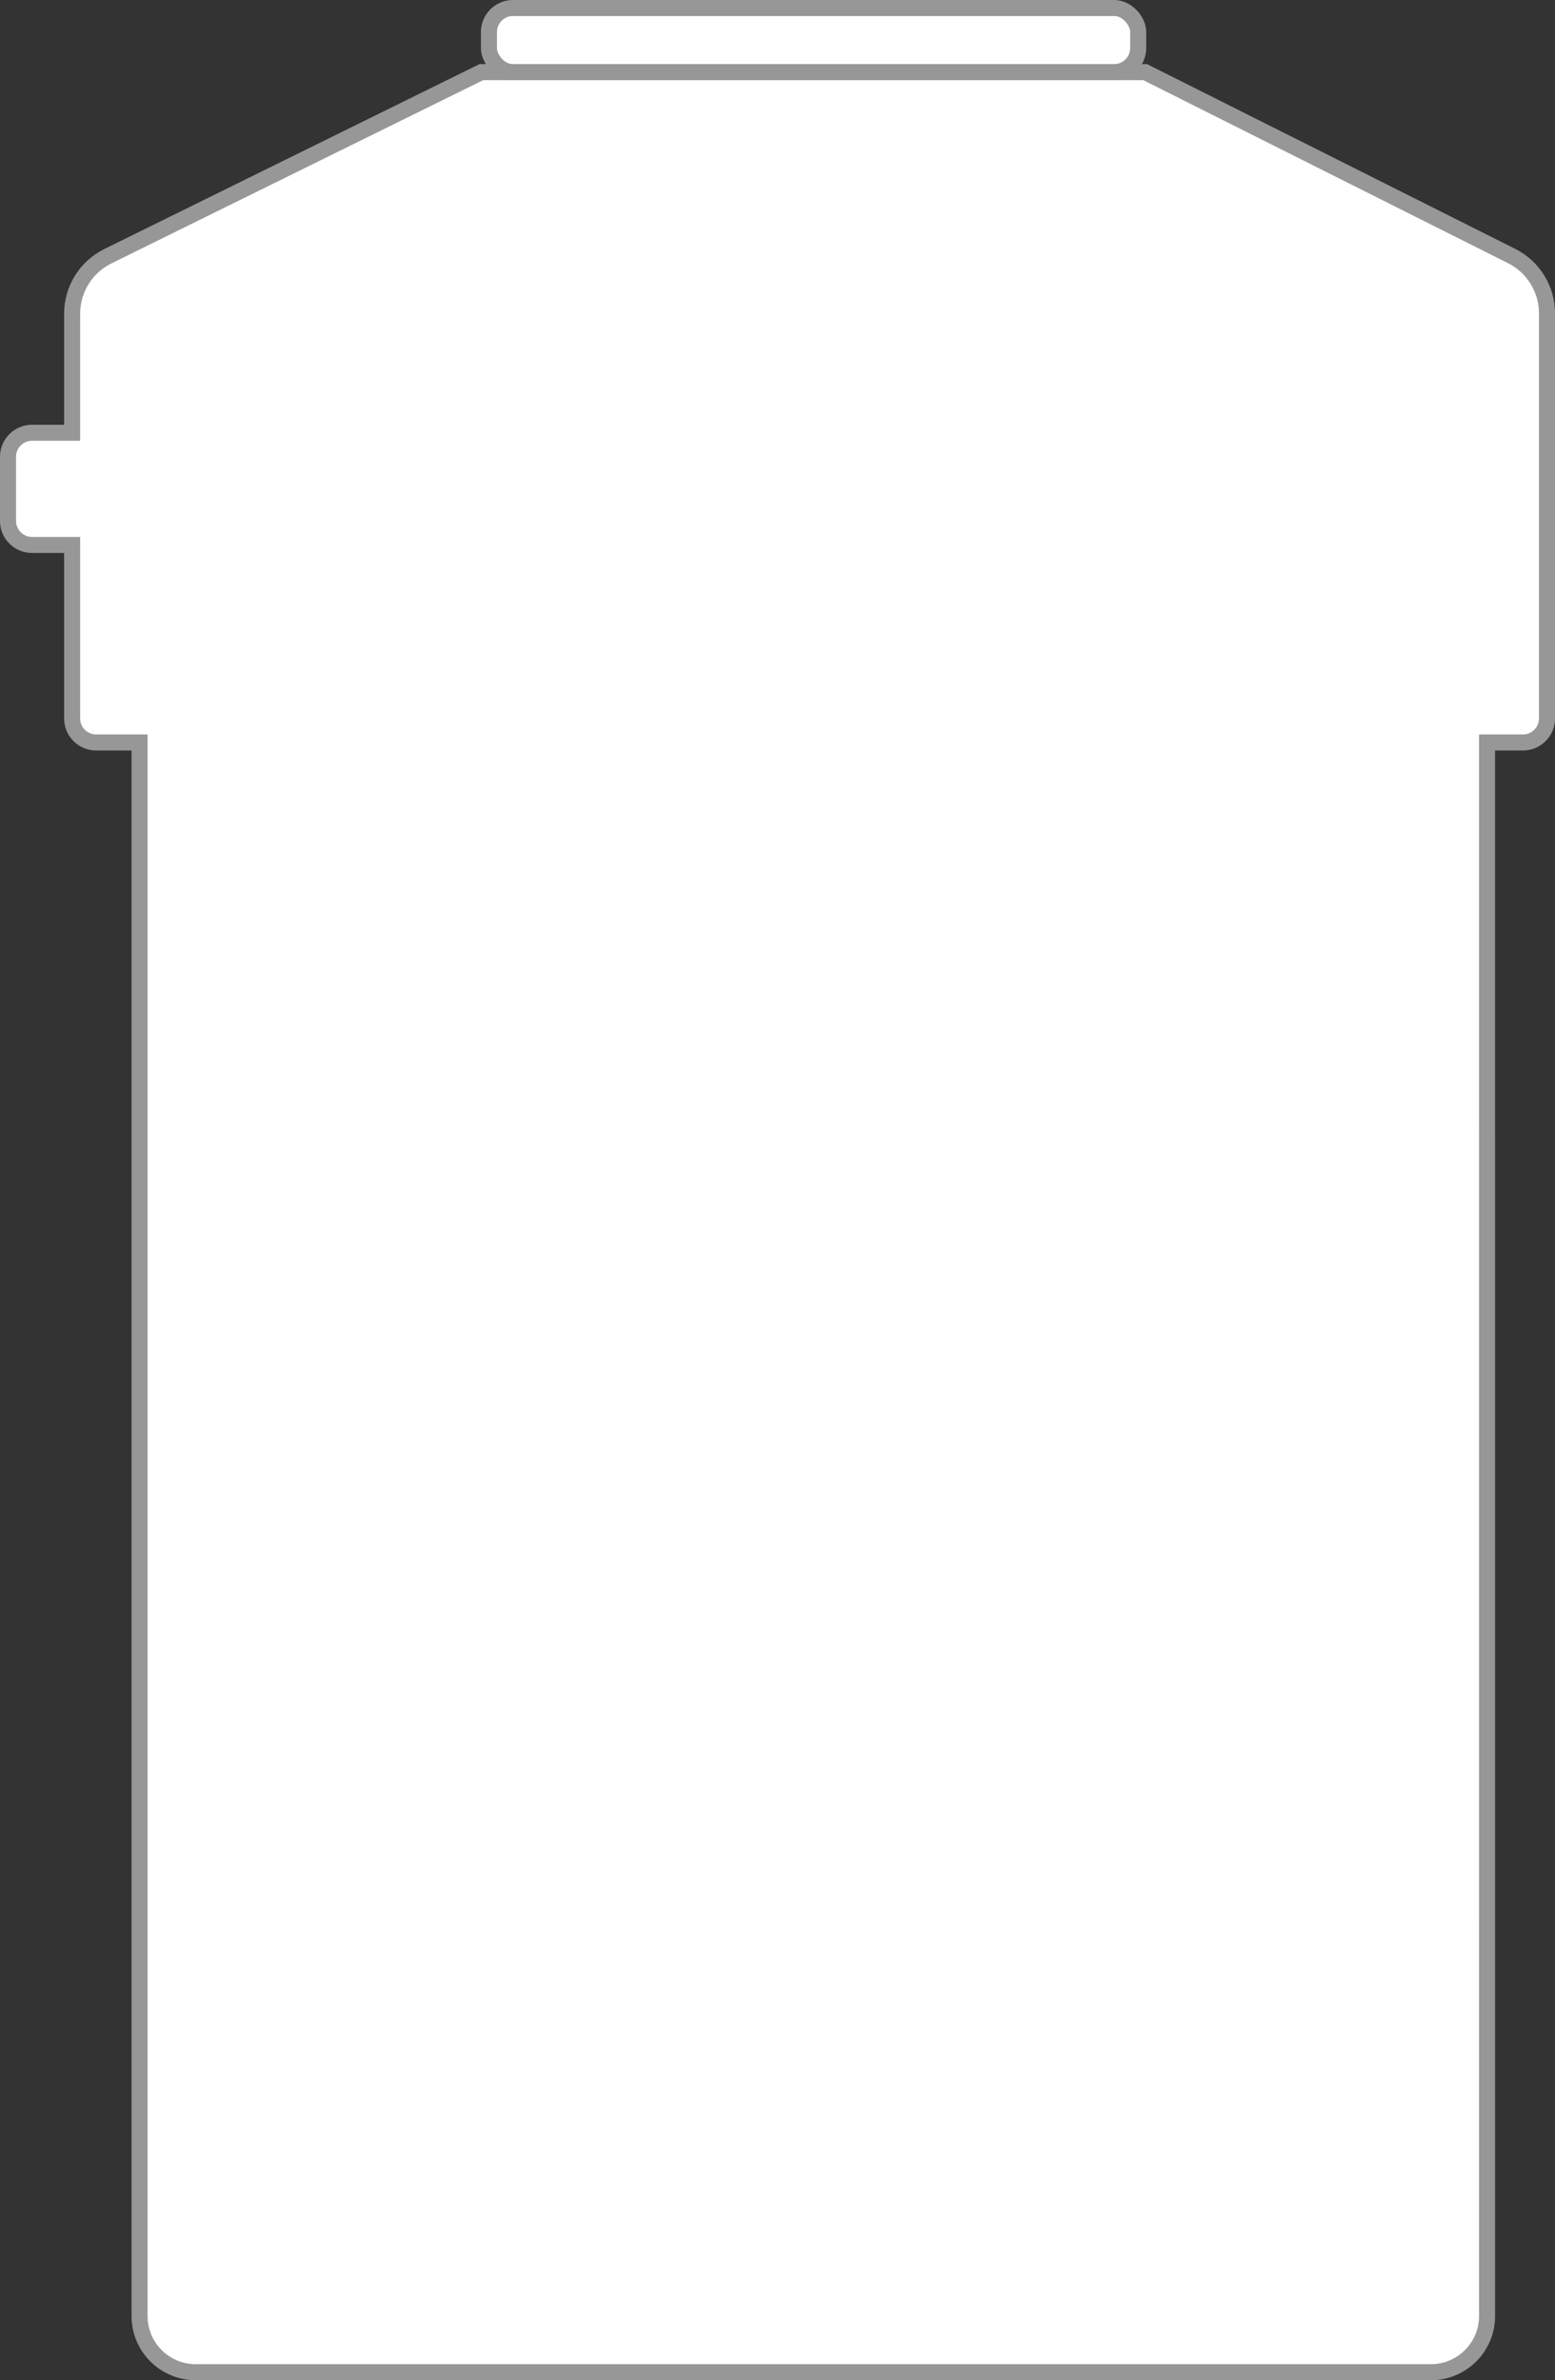 <?xml version="1.0" encoding="UTF-8"?>
<svg width="194px" height="297px" viewBox="0 0 194 297" version="1.1" xmlns="http://www.w3.org/2000/svg" xmlns:xlink="http://www.w3.org/1999/xlink">
    <rect x="0" y="0" width="194" height="297" fill="#333333" stroke="none"/>
    <title>Group</title>
    <g id="Symbols" stroke="none" stroke-width="1" fill="none" fill-rule="evenodd">
        <g id="Big/-Water" transform="translate(-198, -60)" fill="#FFFFFF" stroke="#979797" stroke-width="2">
            <g id="Group" transform="translate(198, 60)">
                <path d="M142.868,9 L188.589,31.947 C189.941,32.626 191.044,33.657 191.808,34.896 C192.573,36.136 193,37.584 193,39.097 L193,39.097 L193,89.648 C193,90.477 192.664,91.227 192.121,91.77 C191.578,92.312 190.828,92.648 190,92.648 L190,92.648 L185.522,92.648 L185.523,289 C185.523,290.933 184.739,292.683 183.472,293.95 C182.206,295.216 180.456,296 178.523,296 L178.523,296 L24.412,296 C22.479,296 20.729,295.216 19.462,293.95 C18.196,292.683 17.412,290.933 17.412,289 L17.412,289 L17.412,92.648 L12,92.648 C11.172,92.648 10.422,92.312 9.879,91.77 C9.336,91.227 9,90.477 9,89.648 L9,89.648 L9,68 L4,68 C3.172,68 2.422,67.664 1.879,67.121 C1.336,66.578 1,65.828 1,65 L1,65 L1,57 C1,56.172 1.336,55.422 1.879,54.879 C2.422,54.336 3.172,54 4,54 L4,54 L9,54 L9,39.142 C9,37.619 9.433,36.161 10.207,34.917 C10.981,33.672 12.097,32.64 13.463,31.966 L13.463,31.966 L60.054,9 L142.868,9 Z" id="Combined-Shape"></path>
                <rect id="Rectangle" x="61" y="1" width="81" height="8" rx="3"></rect>
            </g>
        </g>
    </g>
</svg>
